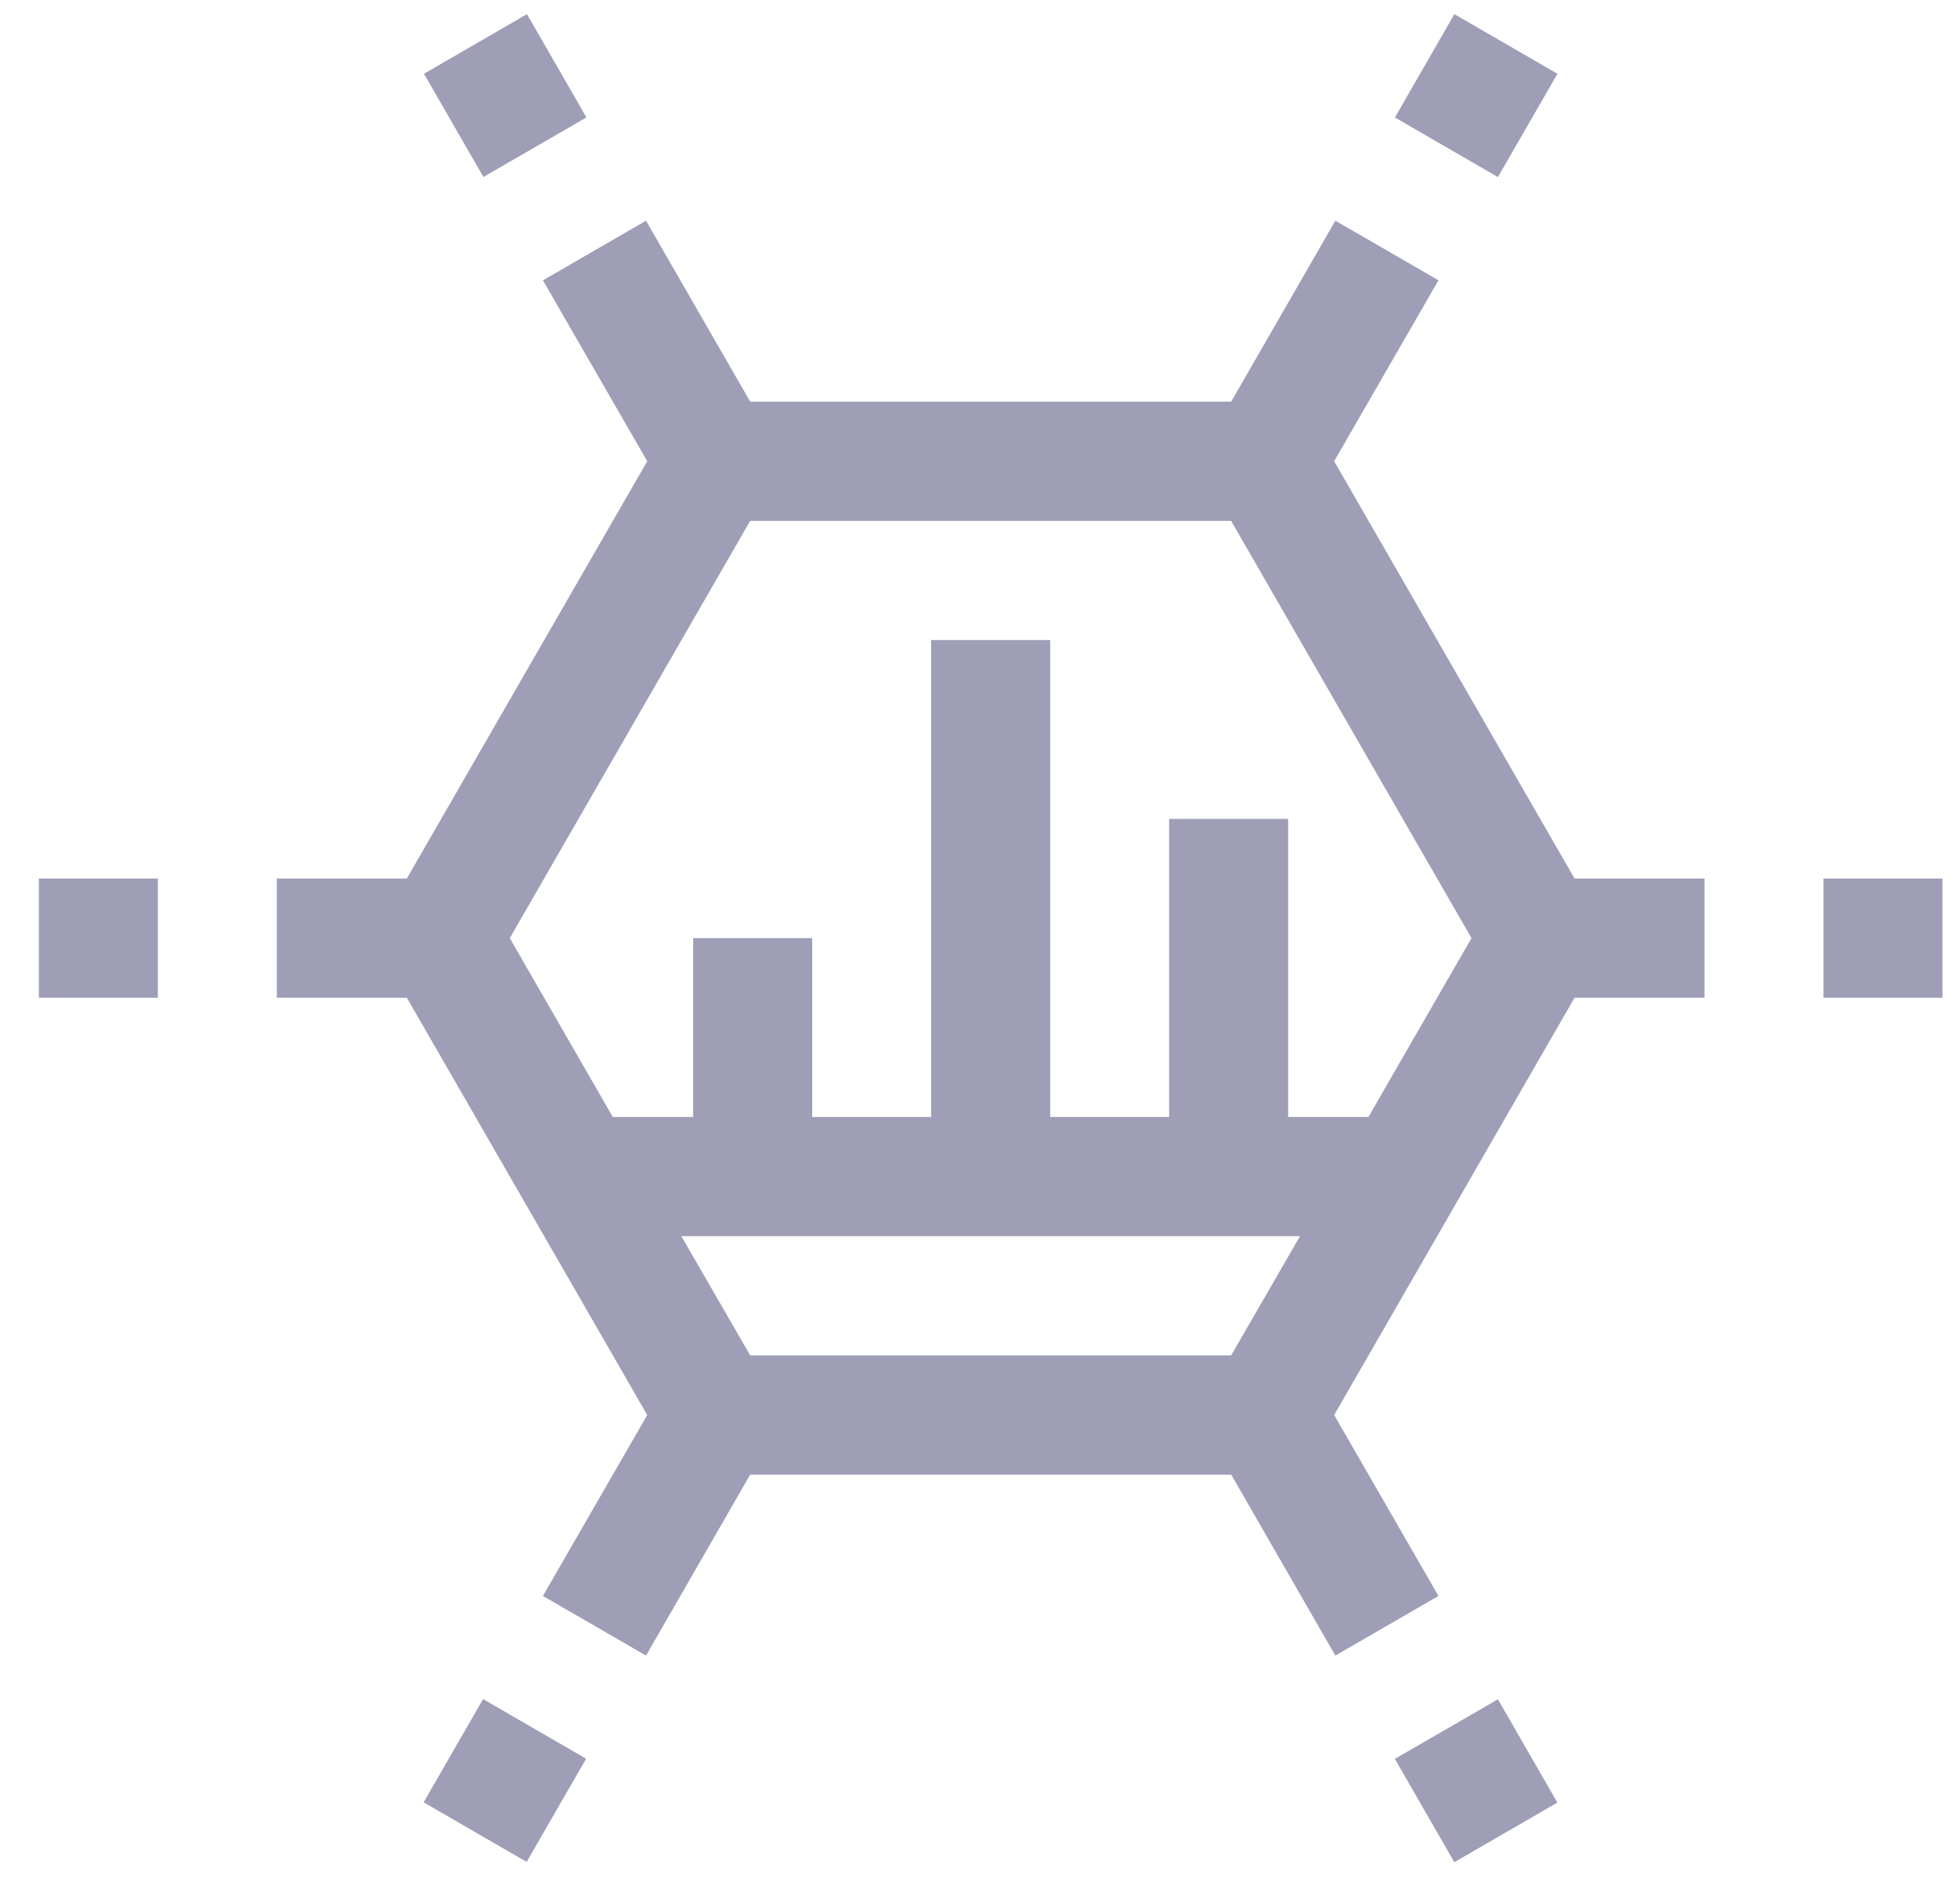 <svg width="36" height="35" fill="none" xmlns="http://www.w3.org/2000/svg"><path d="M24.53 8.48l1.918-3.327-1.896-1.096-1.915 3.327h-8.844l-1.915-3.326-1.896 1.096L11.9 8.48l-4.42 7.672H5.09v2.192h2.39l4.42 7.672-1.918 3.327 1.896 1.096 1.915-3.327h8.844l1.915 3.327 1.896-1.096-1.918-3.327 4.42-7.672h2.39v-2.192h-2.39L24.53 8.48zm-1.894 16.44h-8.842l-1.267-2.192h11.375l-1.266 2.192zm2.525-4.384h-1.477v-5.48h-2.188v5.48h-2.187v-8.768H17.12v8.768h-2.187v-3.288h-2.188v3.288h-1.478l-1.894-3.288 4.42-7.672h8.842l4.42 7.672-1.895 3.288zM2.902 16.152H.715v2.192h2.187v-2.192zm32.813 0h-2.188v2.192h2.188v-2.192zm-7.08-14.796L26.74.26l-1.093 1.9 1.894 1.096 1.094-1.899zM7.789 33.137l1.894 1.096 1.094-1.898-1.895-1.096-1.093 1.898zM10.783 2.16L9.689.26 7.795 1.356l1.093 1.898 1.895-1.095zm14.863 30.178l1.093 1.9 1.895-1.096-1.093-1.899-1.895 1.095z" fill="#9F9EB7"/></svg>